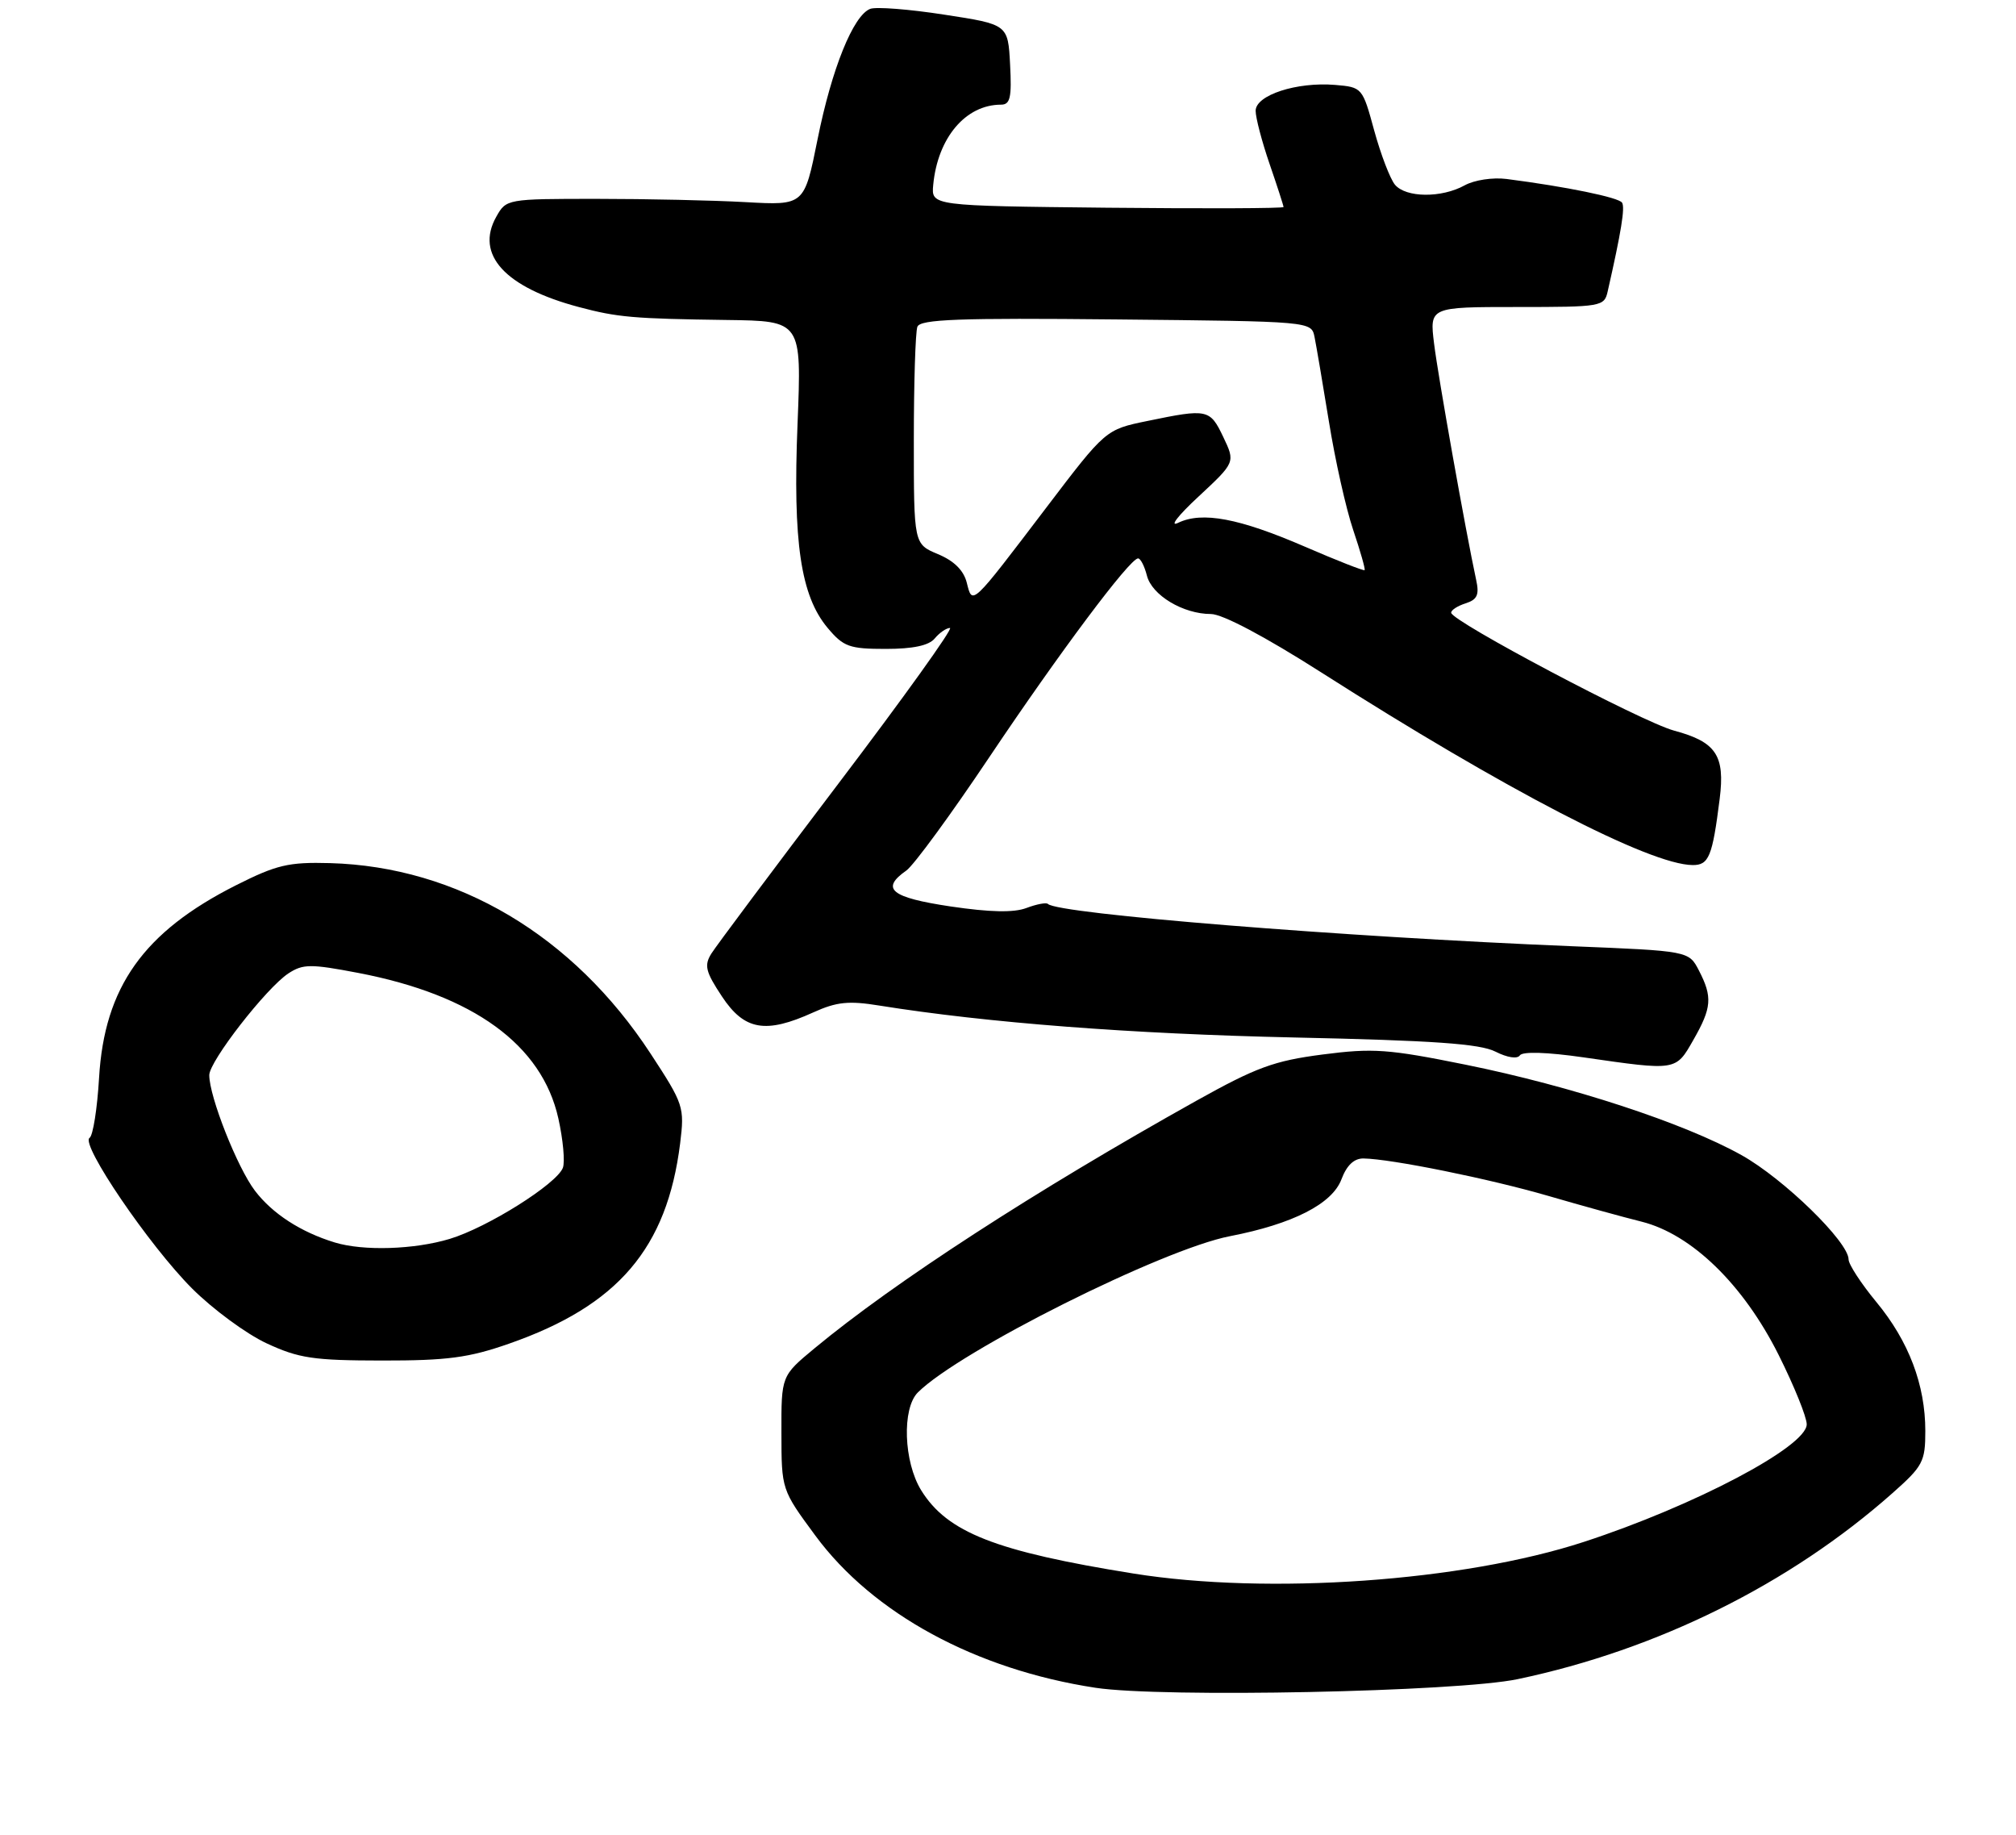 <?xml version="1.0" encoding="UTF-8" standalone="no"?>
<!DOCTYPE svg PUBLIC "-//W3C//DTD SVG 1.1//EN" "http://www.w3.org/Graphics/SVG/1.1/DTD/svg11.dtd" >
<svg xmlns="http://www.w3.org/2000/svg" xmlns:xlink="http://www.w3.org/1999/xlink" version="1.1" viewBox="0 0 289 263">
 <g >
 <path fill="currentColor"
d=" M 217.58 240.65 C 237.58 236.45 256.57 227.03 271.25 214.03 C 275.66 210.13 276.00 209.49 276.00 205.09 C 276.00 198.47 273.63 192.22 268.97 186.59 C 266.79 183.95 265.00 181.20 265.00 180.50 C 265.00 177.99 255.70 168.93 249.65 165.55 C 241.44 160.96 225.28 155.66 210.10 152.59 C 199.01 150.35 196.84 150.19 189.60 151.13 C 182.64 152.03 180.09 152.97 171.50 157.76 C 148.39 170.67 128.22 183.74 116.75 193.25 C 112.00 197.19 112.00 197.19 112.02 205.34 C 112.03 213.50 112.03 213.50 116.89 220.09 C 125.14 231.27 139.90 239.28 157.04 241.89 C 166.56 243.34 208.92 242.48 217.58 240.65 Z  M 72.98 192.57 C 88.60 187.12 95.62 178.89 97.50 163.87 C 98.14 158.66 98.02 158.27 93.26 151.00 C 82.18 134.07 65.58 124.21 47.30 123.70 C 41.36 123.54 39.66 123.94 33.82 126.88 C 20.58 133.56 14.96 141.47 14.20 154.50 C 13.94 158.90 13.33 162.76 12.84 163.08 C 11.48 163.95 21.41 178.54 27.53 184.66 C 30.50 187.63 35.31 191.17 38.21 192.52 C 42.84 194.67 44.91 194.98 54.77 194.99 C 64.14 195.00 67.21 194.59 72.98 192.57 Z  M 242.75 149.04 C 245.39 144.43 245.51 142.89 243.55 139.10 C 242.10 136.29 242.10 136.29 225.30 135.61 C 192.45 134.27 151.65 130.98 150.22 129.55 C 149.99 129.32 148.61 129.58 147.15 130.13 C 145.33 130.82 141.96 130.75 136.26 129.91 C 127.71 128.63 126.18 127.39 129.92 124.77 C 130.98 124.03 136.35 116.69 141.86 108.46 C 151.88 93.52 161.93 80.08 163.14 80.03 C 163.49 80.01 164.06 81.12 164.41 82.48 C 165.11 85.30 169.60 88.00 173.59 88.00 C 175.24 88.00 181.31 91.21 189.39 96.36 C 215.78 113.19 236.49 123.93 242.64 123.98 C 244.97 124.00 245.48 122.77 246.52 114.50 C 247.31 108.26 246.01 106.33 239.98 104.71 C 235.38 103.47 208.09 89.04 208.03 87.82 C 208.01 87.44 208.94 86.84 210.10 86.47 C 211.76 85.94 212.08 85.25 211.62 83.15 C 210.13 76.25 206.15 53.93 205.58 49.25 C 204.93 44.00 204.93 44.00 217.45 44.00 C 229.61 44.00 229.98 43.94 230.47 41.75 C 232.41 33.21 232.97 29.76 232.53 29.05 C 232.07 28.30 224.58 26.76 215.97 25.65 C 213.99 25.40 211.35 25.80 209.97 26.56 C 206.65 28.40 201.54 28.35 199.97 26.47 C 199.27 25.62 197.94 22.13 197.00 18.72 C 195.32 12.55 195.28 12.50 191.40 12.17 C 185.90 11.71 180.00 13.63 180.00 15.88 C 180.00 16.88 180.90 20.30 182.00 23.50 C 183.10 26.70 184.00 29.48 184.00 29.67 C 184.00 29.87 172.64 29.91 158.75 29.77 C 133.50 29.50 133.50 29.50 133.78 26.50 C 134.42 19.74 138.43 15.00 143.50 15.00 C 144.82 15.00 145.05 13.98 144.80 9.25 C 144.50 3.50 144.50 3.50 135.37 2.10 C 130.35 1.32 125.57 0.95 124.75 1.27 C 122.32 2.20 119.23 9.85 117.20 19.97 C 115.30 29.44 115.30 29.44 106.90 28.97 C 102.28 28.71 92.67 28.50 85.54 28.50 C 72.66 28.50 72.57 28.52 71.14 31.07 C 68.09 36.49 72.39 41.19 82.96 44.00 C 88.50 45.48 90.81 45.68 104.21 45.86 C 114.92 46.00 114.92 46.00 114.33 60.75 C 113.64 77.72 114.78 85.40 118.66 90.01 C 120.92 92.70 121.77 93.00 126.97 93.00 C 130.89 93.00 133.16 92.52 134.00 91.50 C 134.68 90.68 135.67 90.00 136.18 90.00 C 136.70 90.00 129.49 100.05 120.17 112.33 C 110.85 124.62 102.67 135.56 101.98 136.66 C 100.92 138.36 101.14 139.26 103.50 142.82 C 106.71 147.67 109.75 148.20 116.58 145.10 C 119.93 143.58 121.65 143.40 126.08 144.12 C 141.50 146.59 162.16 148.18 185.50 148.69 C 205.49 149.12 212.17 149.59 214.38 150.72 C 216.08 151.58 217.52 151.80 217.88 151.25 C 218.26 150.68 221.79 150.79 227.00 151.54 C 240.38 153.47 240.21 153.50 242.75 149.04 Z  M 162.50 225.52 C 142.73 222.35 135.79 219.63 132.05 213.58 C 129.54 209.51 129.28 201.87 131.57 199.57 C 137.51 193.63 166.67 179.03 176.31 177.17 C 185.33 175.42 190.97 172.55 192.30 169.02 C 193.06 167.00 194.11 166.01 195.47 166.03 C 199.48 166.10 213.46 168.93 221.90 171.38 C 226.63 172.76 232.68 174.43 235.34 175.09 C 242.52 176.90 249.93 184.11 254.98 194.20 C 257.19 198.62 259.00 203.09 259.00 204.13 C 259.00 207.32 242.92 215.80 227.06 220.98 C 209.71 226.65 181.80 228.61 162.50 225.52 Z  M 47.99 178.07 C 43.12 176.58 39.07 173.96 36.55 170.66 C 34.02 167.34 30.00 157.17 30.00 154.09 C 30.00 152.10 38.18 141.59 41.34 139.51 C 43.44 138.14 44.51 138.13 51.37 139.44 C 67.86 142.60 77.68 149.74 80.04 160.28 C 80.72 163.33 81.01 166.52 80.69 167.37 C 79.79 169.70 69.87 175.93 64.46 177.56 C 59.37 179.09 52.11 179.32 47.99 178.07 Z  M 138.59 83.51 C 138.15 81.75 136.77 80.38 134.46 79.42 C 131.00 77.97 131.00 77.97 131.00 63.07 C 131.00 54.87 131.23 47.56 131.51 46.83 C 131.92 45.76 137.43 45.55 160.00 45.78 C 187.98 46.06 187.98 46.06 188.44 48.28 C 188.69 49.50 189.62 54.98 190.51 60.45 C 191.39 65.92 192.95 72.89 193.98 75.94 C 195.01 78.99 195.75 81.59 195.62 81.71 C 195.49 81.84 191.66 80.34 187.11 78.37 C 177.64 74.27 172.33 73.27 168.89 74.93 C 167.58 75.57 168.88 73.88 171.80 71.18 C 177.09 66.26 177.09 66.26 175.36 62.63 C 173.45 58.62 173.11 58.55 164.50 60.33 C 158.50 61.56 158.50 61.56 150.00 72.74 C 139.14 87.02 139.41 86.76 138.59 83.51 Z "/>
</g>
</svg>